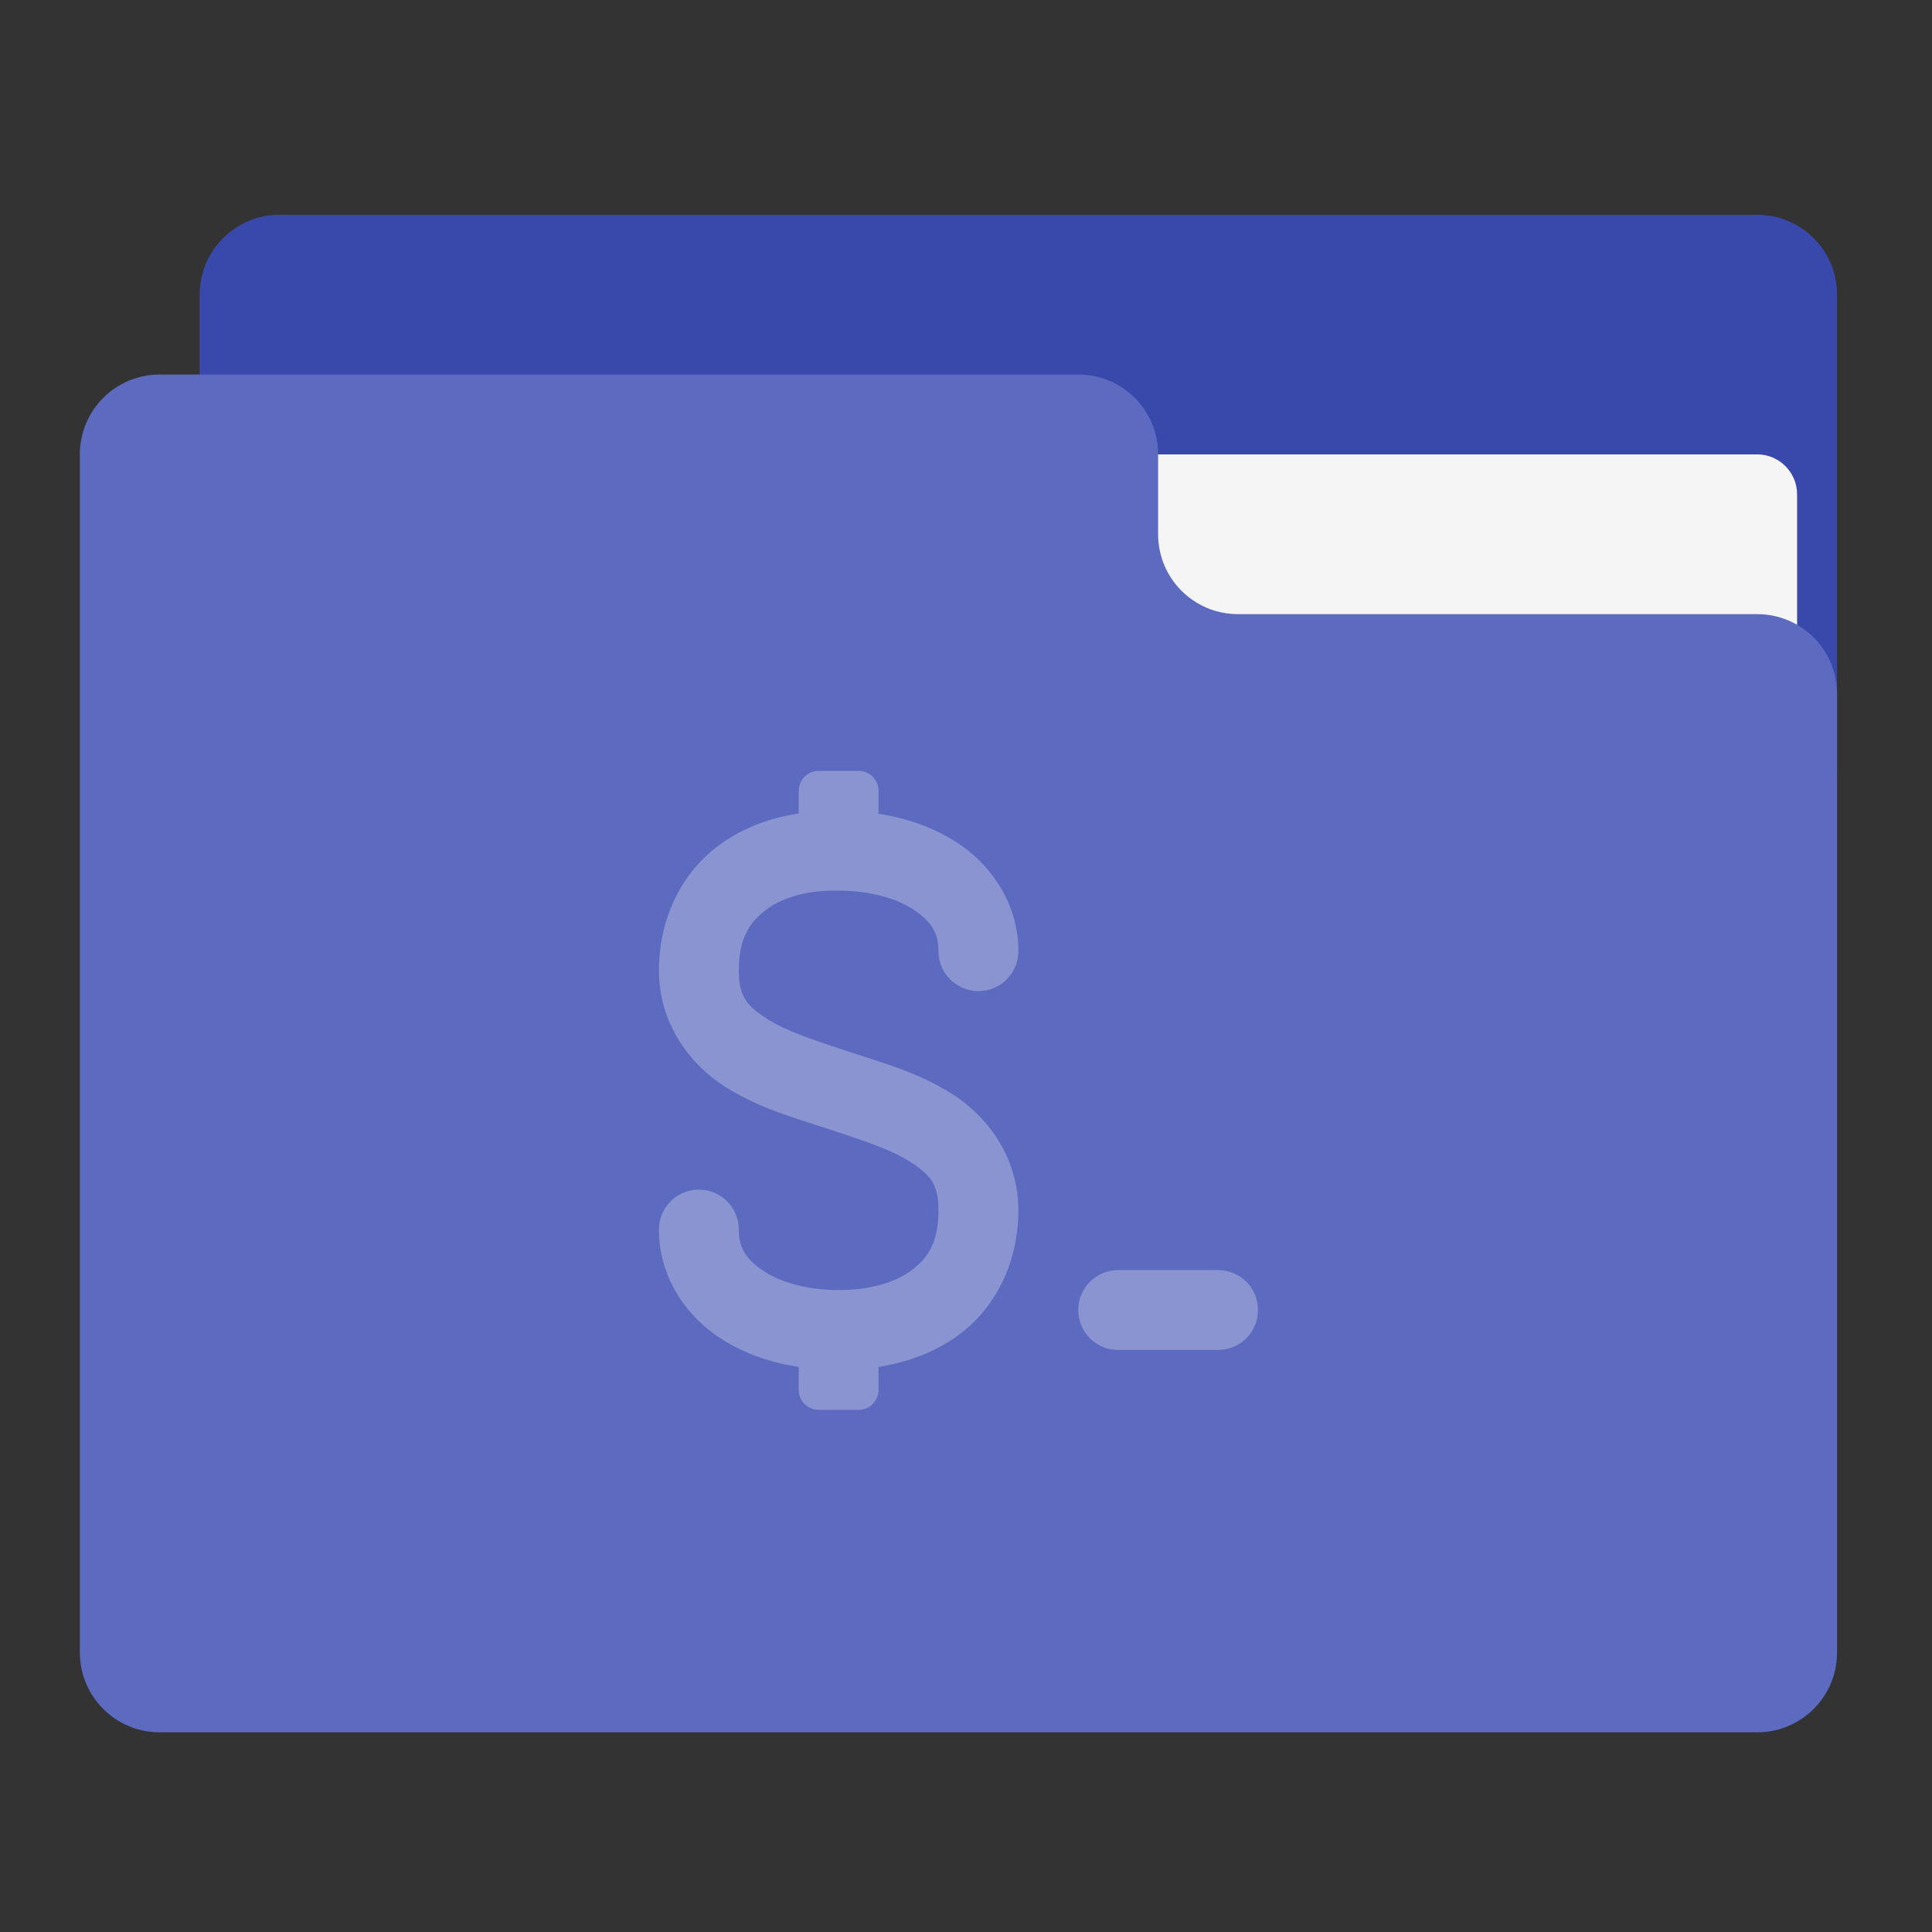 <?xml version="1.0" encoding="UTF-8"?>
<svg xmlns="http://www.w3.org/2000/svg" xmlns:xlink="http://www.w3.org/1999/xlink" width="48px" height="48px" viewBox="0 0 48 48" version="1.1">
<rect x="0" y="0" width="48" height="48" fill="#333333" stroke="none"/>
<g id="surface1">
<path style=" stroke:none;fill-rule:nonzero;fill:rgb(22.353%,28.627%,67.059%);fill-opacity:1;" d="M 6.945 5.336 L 43.656 5.336 C 44.754 5.336 45.641 6.223 45.641 7.32 L 45.641 19.227 C 45.641 20.324 44.754 21.211 43.656 21.211 L 6.945 21.211 C 5.848 21.211 4.961 20.324 4.961 19.227 L 4.961 7.32 C 4.961 6.223 5.848 5.336 6.945 5.336 Z M 6.945 5.336 "/>
<path style=" stroke:none;fill-rule:nonzero;fill:rgb(96.078%,96.078%,96.078%);fill-opacity:1;" d="M 23.812 11.289 L 43.656 11.289 C 44.203 11.289 44.648 11.734 44.648 12.281 L 44.648 19.227 C 44.648 19.773 44.203 20.219 43.656 20.219 L 23.812 20.219 C 23.266 20.219 22.82 19.773 22.82 19.227 L 22.82 12.281 C 22.82 11.734 23.266 11.289 23.812 11.289 Z M 23.812 11.289 "/>
<path style=" stroke:none;fill-rule:nonzero;fill:rgb(36.078%,41.961%,75.294%);fill-opacity:1;" d="M 3.969 9.305 C 2.871 9.305 1.984 10.191 1.984 11.289 L 1.984 41.055 C 1.984 42.152 2.871 43.039 3.969 43.039 L 43.656 43.039 C 44.754 43.039 45.641 42.152 45.641 41.055 L 45.641 17.242 C 45.641 16.145 44.754 15.258 43.656 15.258 L 30.758 15.258 C 29.66 15.258 28.773 14.371 28.773 13.273 L 28.773 11.289 C 28.773 10.191 27.887 9.305 26.789 9.305 Z M 3.969 9.305 "/>
<path style=" stroke:none;fill-rule:nonzero;fill:rgb(100%,100%,100%);fill-opacity:0.275;" d="M 20.34 19.152 C 20.066 19.152 19.844 19.375 19.844 19.648 L 19.844 20.211 C 19.062 20.328 18.336 20.613 17.742 21.094 C 16.891 21.777 16.371 22.871 16.371 24.113 C 16.371 25.438 17.148 26.449 18.008 26.996 C 18.867 27.543 19.809 27.793 20.523 28.031 C 21.297 28.289 22.094 28.535 22.598 28.855 C 23.102 29.18 23.316 29.406 23.316 30.066 C 23.316 30.812 23.09 31.211 22.695 31.523 C 22.305 31.84 21.664 32.051 20.836 32.051 C 20.008 32.051 19.332 31.836 18.926 31.547 C 18.516 31.262 18.355 30.977 18.355 30.562 C 18.359 30.203 18.172 29.871 17.863 29.691 C 17.555 29.512 17.172 29.512 16.863 29.691 C 16.555 29.871 16.367 30.203 16.371 30.562 C 16.371 31.637 16.957 32.594 17.785 33.172 C 18.375 33.586 19.074 33.844 19.844 33.961 L 19.844 34.531 C 19.844 34.805 20.066 35.027 20.34 35.027 L 21.332 35.027 C 21.605 35.027 21.828 34.805 21.828 34.531 L 21.828 33.961 C 22.609 33.836 23.336 33.555 23.938 33.074 C 24.781 32.395 25.301 31.309 25.301 30.066 C 25.301 28.742 24.523 27.73 23.664 27.184 C 22.805 26.637 21.863 26.387 21.148 26.148 C 20.375 25.891 19.578 25.645 19.074 25.324 C 18.57 25 18.355 24.773 18.355 24.113 C 18.355 23.371 18.586 22.957 18.984 22.641 C 19.379 22.32 20.012 22.113 20.816 22.129 C 20.824 22.129 20.828 22.129 20.836 22.129 C 21.664 22.129 22.34 22.344 22.746 22.633 C 23.156 22.918 23.316 23.203 23.316 23.617 C 23.312 23.977 23.5 24.309 23.809 24.488 C 24.117 24.668 24.5 24.668 24.809 24.488 C 25.117 24.309 25.305 23.977 25.301 23.617 C 25.301 22.543 24.715 21.59 23.887 21.008 C 23.297 20.598 22.598 20.336 21.828 20.219 L 21.828 19.648 C 21.828 19.375 21.605 19.152 21.332 19.152 Z M 27.781 31.555 C 27.23 31.555 26.789 31.996 26.789 32.547 C 26.789 33.098 27.23 33.539 27.781 33.539 L 30.262 33.539 C 30.812 33.539 31.254 33.098 31.254 32.547 C 31.254 31.996 30.812 31.555 30.262 31.555 Z M 27.781 31.555 "/>
</g>
</svg>
